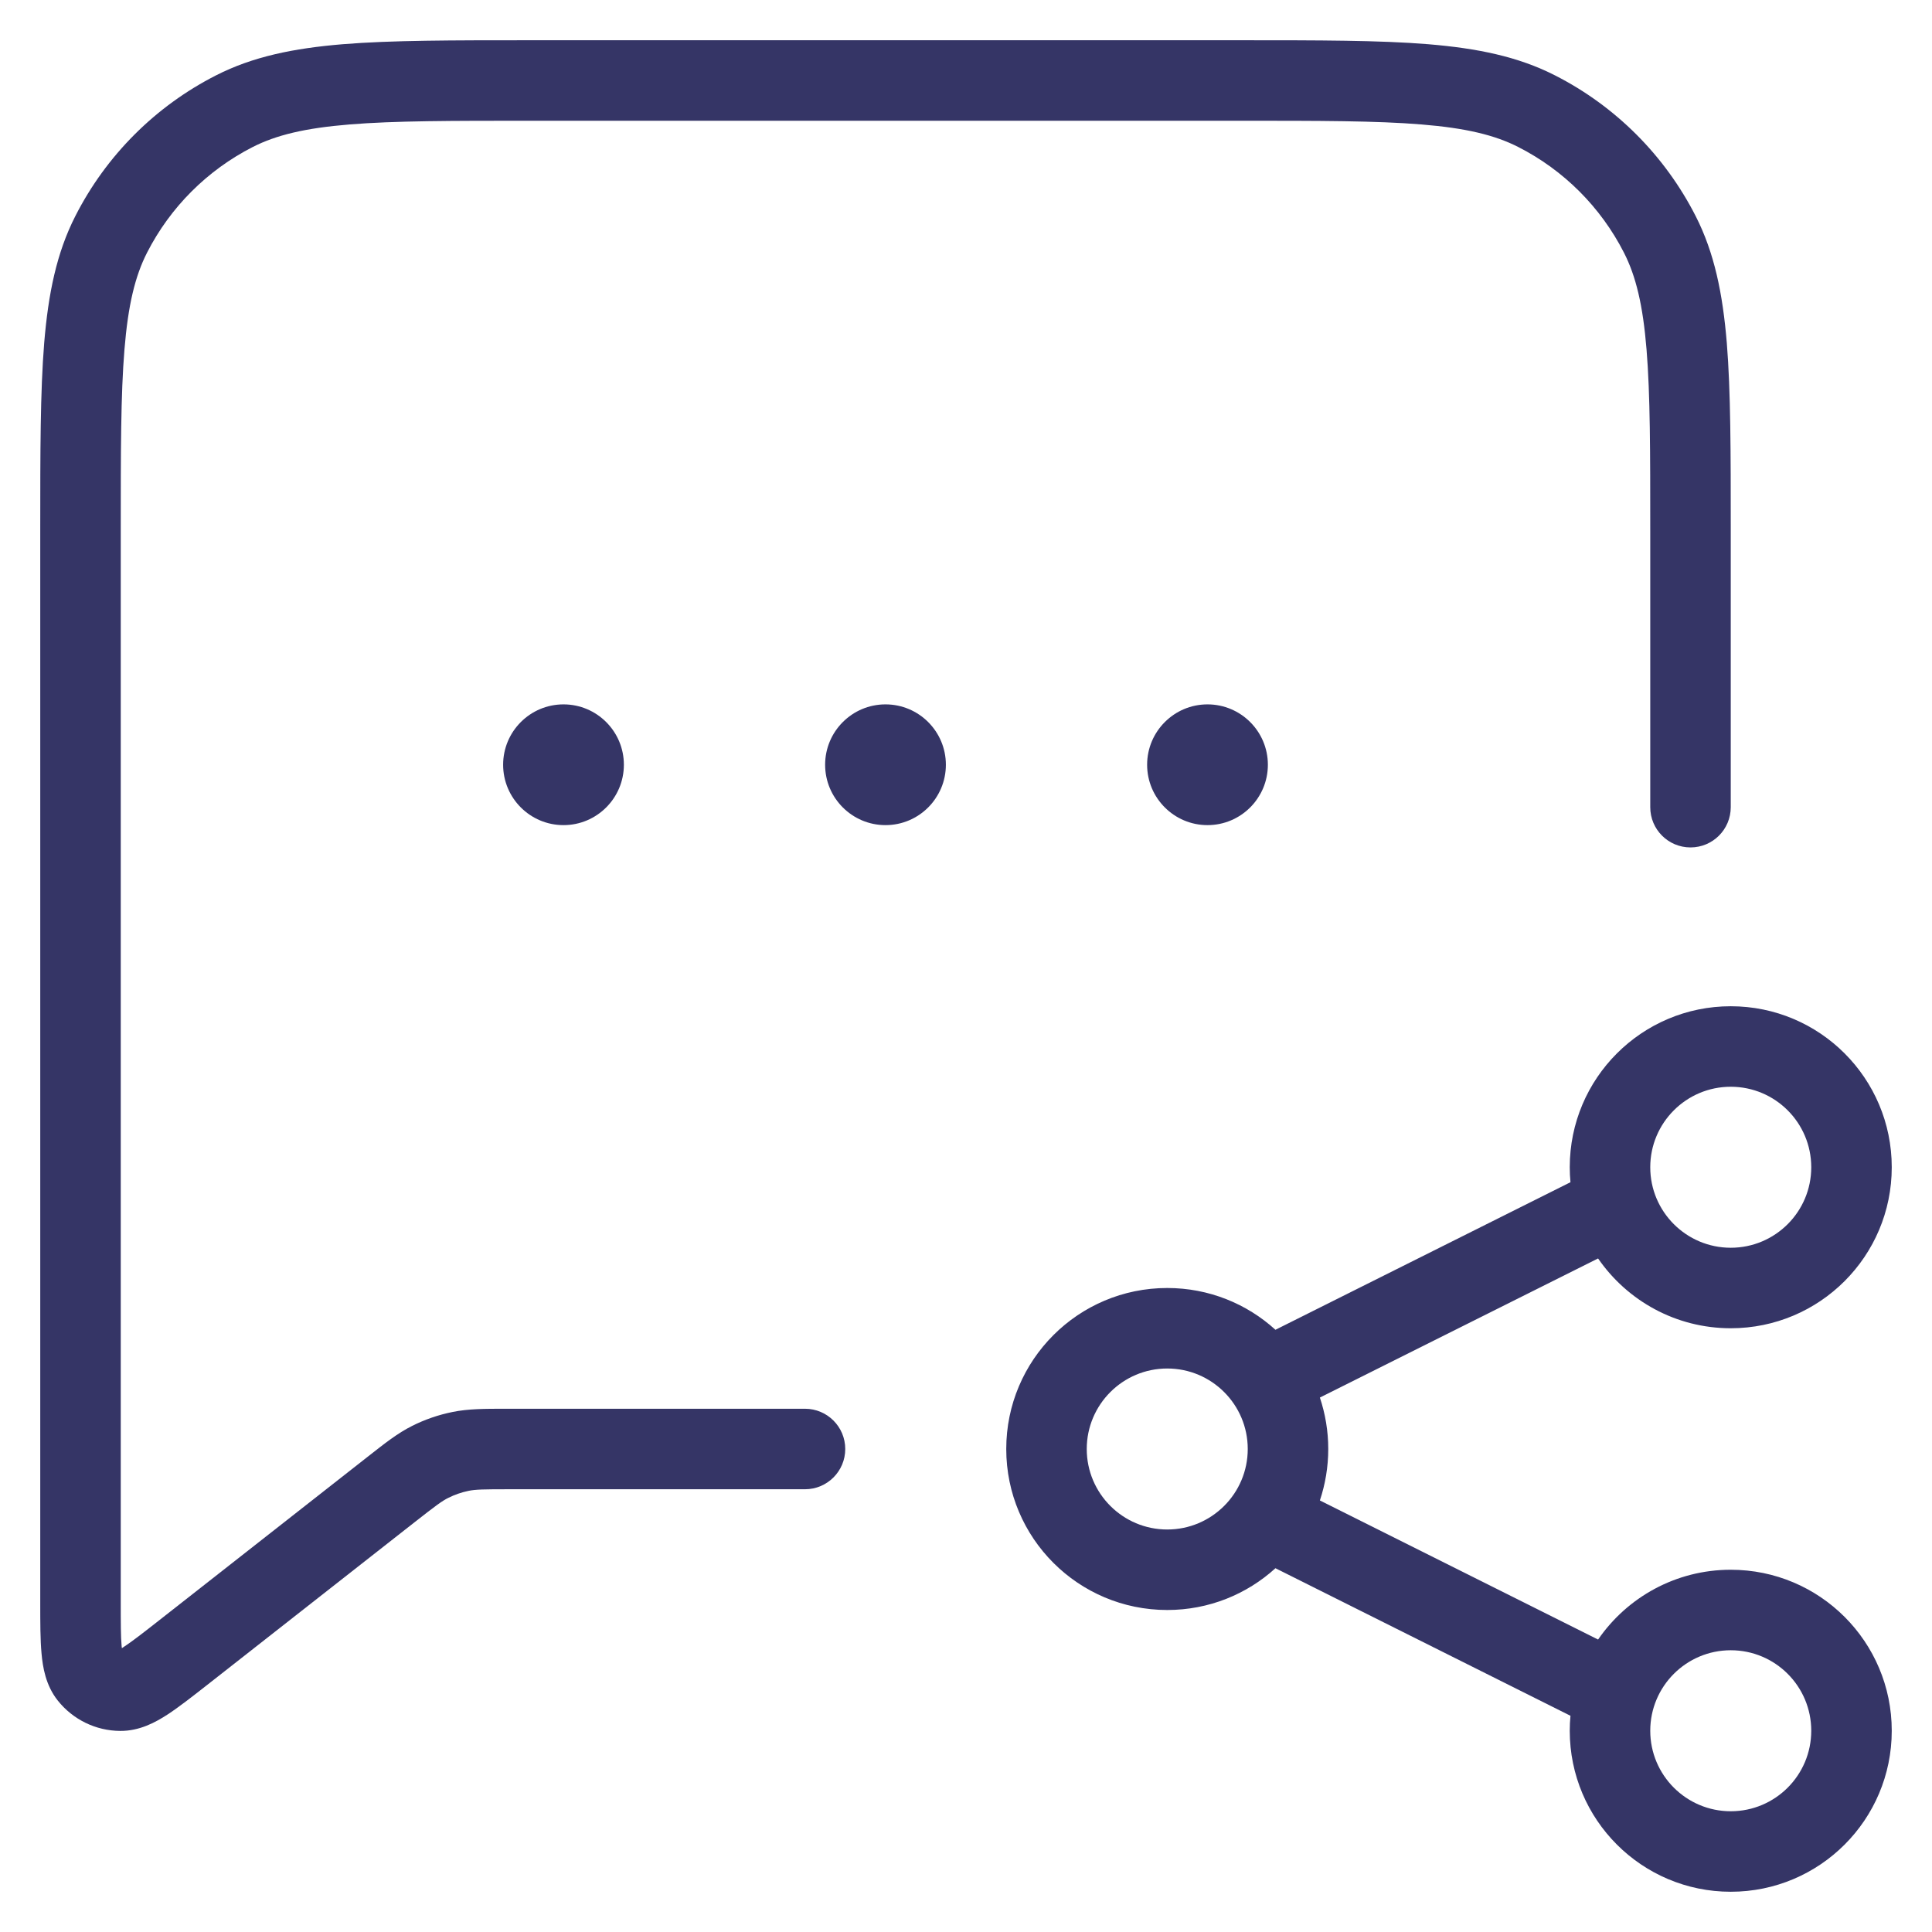<svg width="24" height="24" viewBox="0 0 24 24" fill="none" xmlns="http://www.w3.org/2000/svg">
<g clip-path="url(#clip0_9002_425)">
<path d="M6.578 0.5H15.422C16.384 0.5 17.136 0.5 17.739 0.549C18.354 0.6 18.859 0.703 19.316 0.936C20.069 1.319 20.68 1.931 21.064 2.684C21.297 3.141 21.4 3.646 21.451 4.26C21.5 4.865 21.5 5.616 21.5 6.578V10.027C21.5 10.304 21.276 10.527 21 10.527C20.724 10.527 20.5 10.304 20.5 10.027V6.6C20.5 5.612 20.5 4.9 20.454 4.342C20.409 3.789 20.322 3.43 20.173 3.138C19.885 2.574 19.427 2.115 18.862 1.827C18.57 1.678 18.211 1.591 17.658 1.546C17.099 1.5 16.388 1.5 15.4 1.5H6.6C5.612 1.5 4.9 1.5 4.342 1.546C3.789 1.591 3.43 1.678 3.138 1.827C2.574 2.115 2.115 2.574 1.827 3.138C1.678 3.43 1.591 3.789 1.546 4.342C1.5 4.9 1.5 5.612 1.5 6.6V19.886C1.5 20.159 1.5 20.33 1.511 20.451L1.514 20.474L1.534 20.461C1.635 20.395 1.77 20.291 1.985 20.122L4.573 18.092C4.782 17.928 4.94 17.803 5.12 17.713C5.279 17.633 5.448 17.575 5.622 17.54C5.819 17.5 6.02 17.5 6.287 17.5L10 17.5C10.276 17.5 10.5 17.724 10.5 18C10.5 18.276 10.276 18.5 10 18.5L6.329 18.5C6.002 18.5 5.907 18.502 5.82 18.52C5.733 18.538 5.649 18.567 5.569 18.607C5.49 18.646 5.414 18.703 5.156 18.905L2.585 20.922C2.392 21.073 2.222 21.207 2.077 21.301C1.935 21.393 1.735 21.504 1.494 21.502C1.191 21.501 0.905 21.361 0.717 21.124C0.567 20.935 0.531 20.709 0.516 20.541C0.5 20.369 0.5 20.152 0.5 19.908V6.578C0.5 5.617 0.5 4.864 0.549 4.26C0.6 3.646 0.703 3.141 0.936 2.684C1.319 1.931 1.931 1.319 2.684 0.936C3.141 0.703 3.646 0.6 4.26 0.549C4.865 0.5 5.616 0.5 6.578 0.5Z" fill="#353566"/>
<path d="M10.25 9.5C10.25 9.086 10.586 8.75 11 8.75C11.414 8.75 11.75 9.086 11.75 9.5C11.75 9.914 11.414 10.25 11 10.25C10.586 10.25 10.25 9.914 10.25 9.5Z" fill="#353566"/>
<path d="M7 8.75C6.586 8.75 6.25 9.086 6.25 9.5C6.25 9.914 6.586 10.25 7 10.25C7.414 10.25 7.75 9.914 7.75 9.5C7.75 9.086 7.414 8.75 7 8.75Z" fill="#353566"/>
<path d="M14.25 9.5C14.25 9.086 14.586 8.75 15 8.75C15.414 8.75 15.75 9.086 15.75 9.5C15.75 9.914 15.414 10.25 15 10.25C14.586 10.25 14.25 9.914 14.25 9.5Z" fill="#353566"/>
<path fill-rule="evenodd" clip-rule="evenodd" d="M14.5 16C13.395 16 12.5 16.895 12.5 18C12.5 19.105 13.395 20 14.5 20C15.017 20 15.489 19.804 15.844 19.481L19.509 21.314C19.503 21.375 19.5 21.437 19.5 21.5C19.5 22.605 20.396 23.5 21.5 23.5C22.605 23.5 23.5 22.605 23.5 21.5C23.5 20.395 22.605 19.5 21.5 19.5C20.817 19.5 20.213 19.843 19.852 20.367L16.396 18.639C16.463 18.438 16.5 18.224 16.5 18C16.5 17.776 16.463 17.562 16.396 17.361L19.852 15.633C20.213 16.157 20.817 16.5 21.5 16.5C22.605 16.5 23.5 15.605 23.5 14.5C23.5 13.395 22.605 12.5 21.5 12.5C20.396 12.5 19.5 13.395 19.5 14.5C19.5 14.563 19.503 14.625 19.509 14.686L15.844 16.519C15.489 16.196 15.017 16 14.5 16ZM13.5 18C13.5 17.448 13.948 17 14.5 17C15.052 17 15.5 17.448 15.5 18C15.5 18.552 15.052 19 14.5 19C13.948 19 13.5 18.552 13.5 18ZM21.5 13.5C20.948 13.5 20.5 13.948 20.5 14.5C20.5 15.052 20.948 15.5 21.5 15.5C22.053 15.5 22.5 15.052 22.5 14.5C22.5 13.948 22.053 13.5 21.5 13.5ZM20.5 21.5C20.5 20.948 20.948 20.5 21.5 20.5C22.053 20.5 22.5 20.948 22.5 21.5C22.5 22.052 22.053 22.5 21.5 22.5C20.948 22.5 20.5 22.052 20.5 21.5Z" fill="#353566"/>
</g>
<defs>
<clipPath id="clip0_9002_425">
<rect width="24" height="24" fill="white"/>
</clipPath>
</defs>
</svg>
